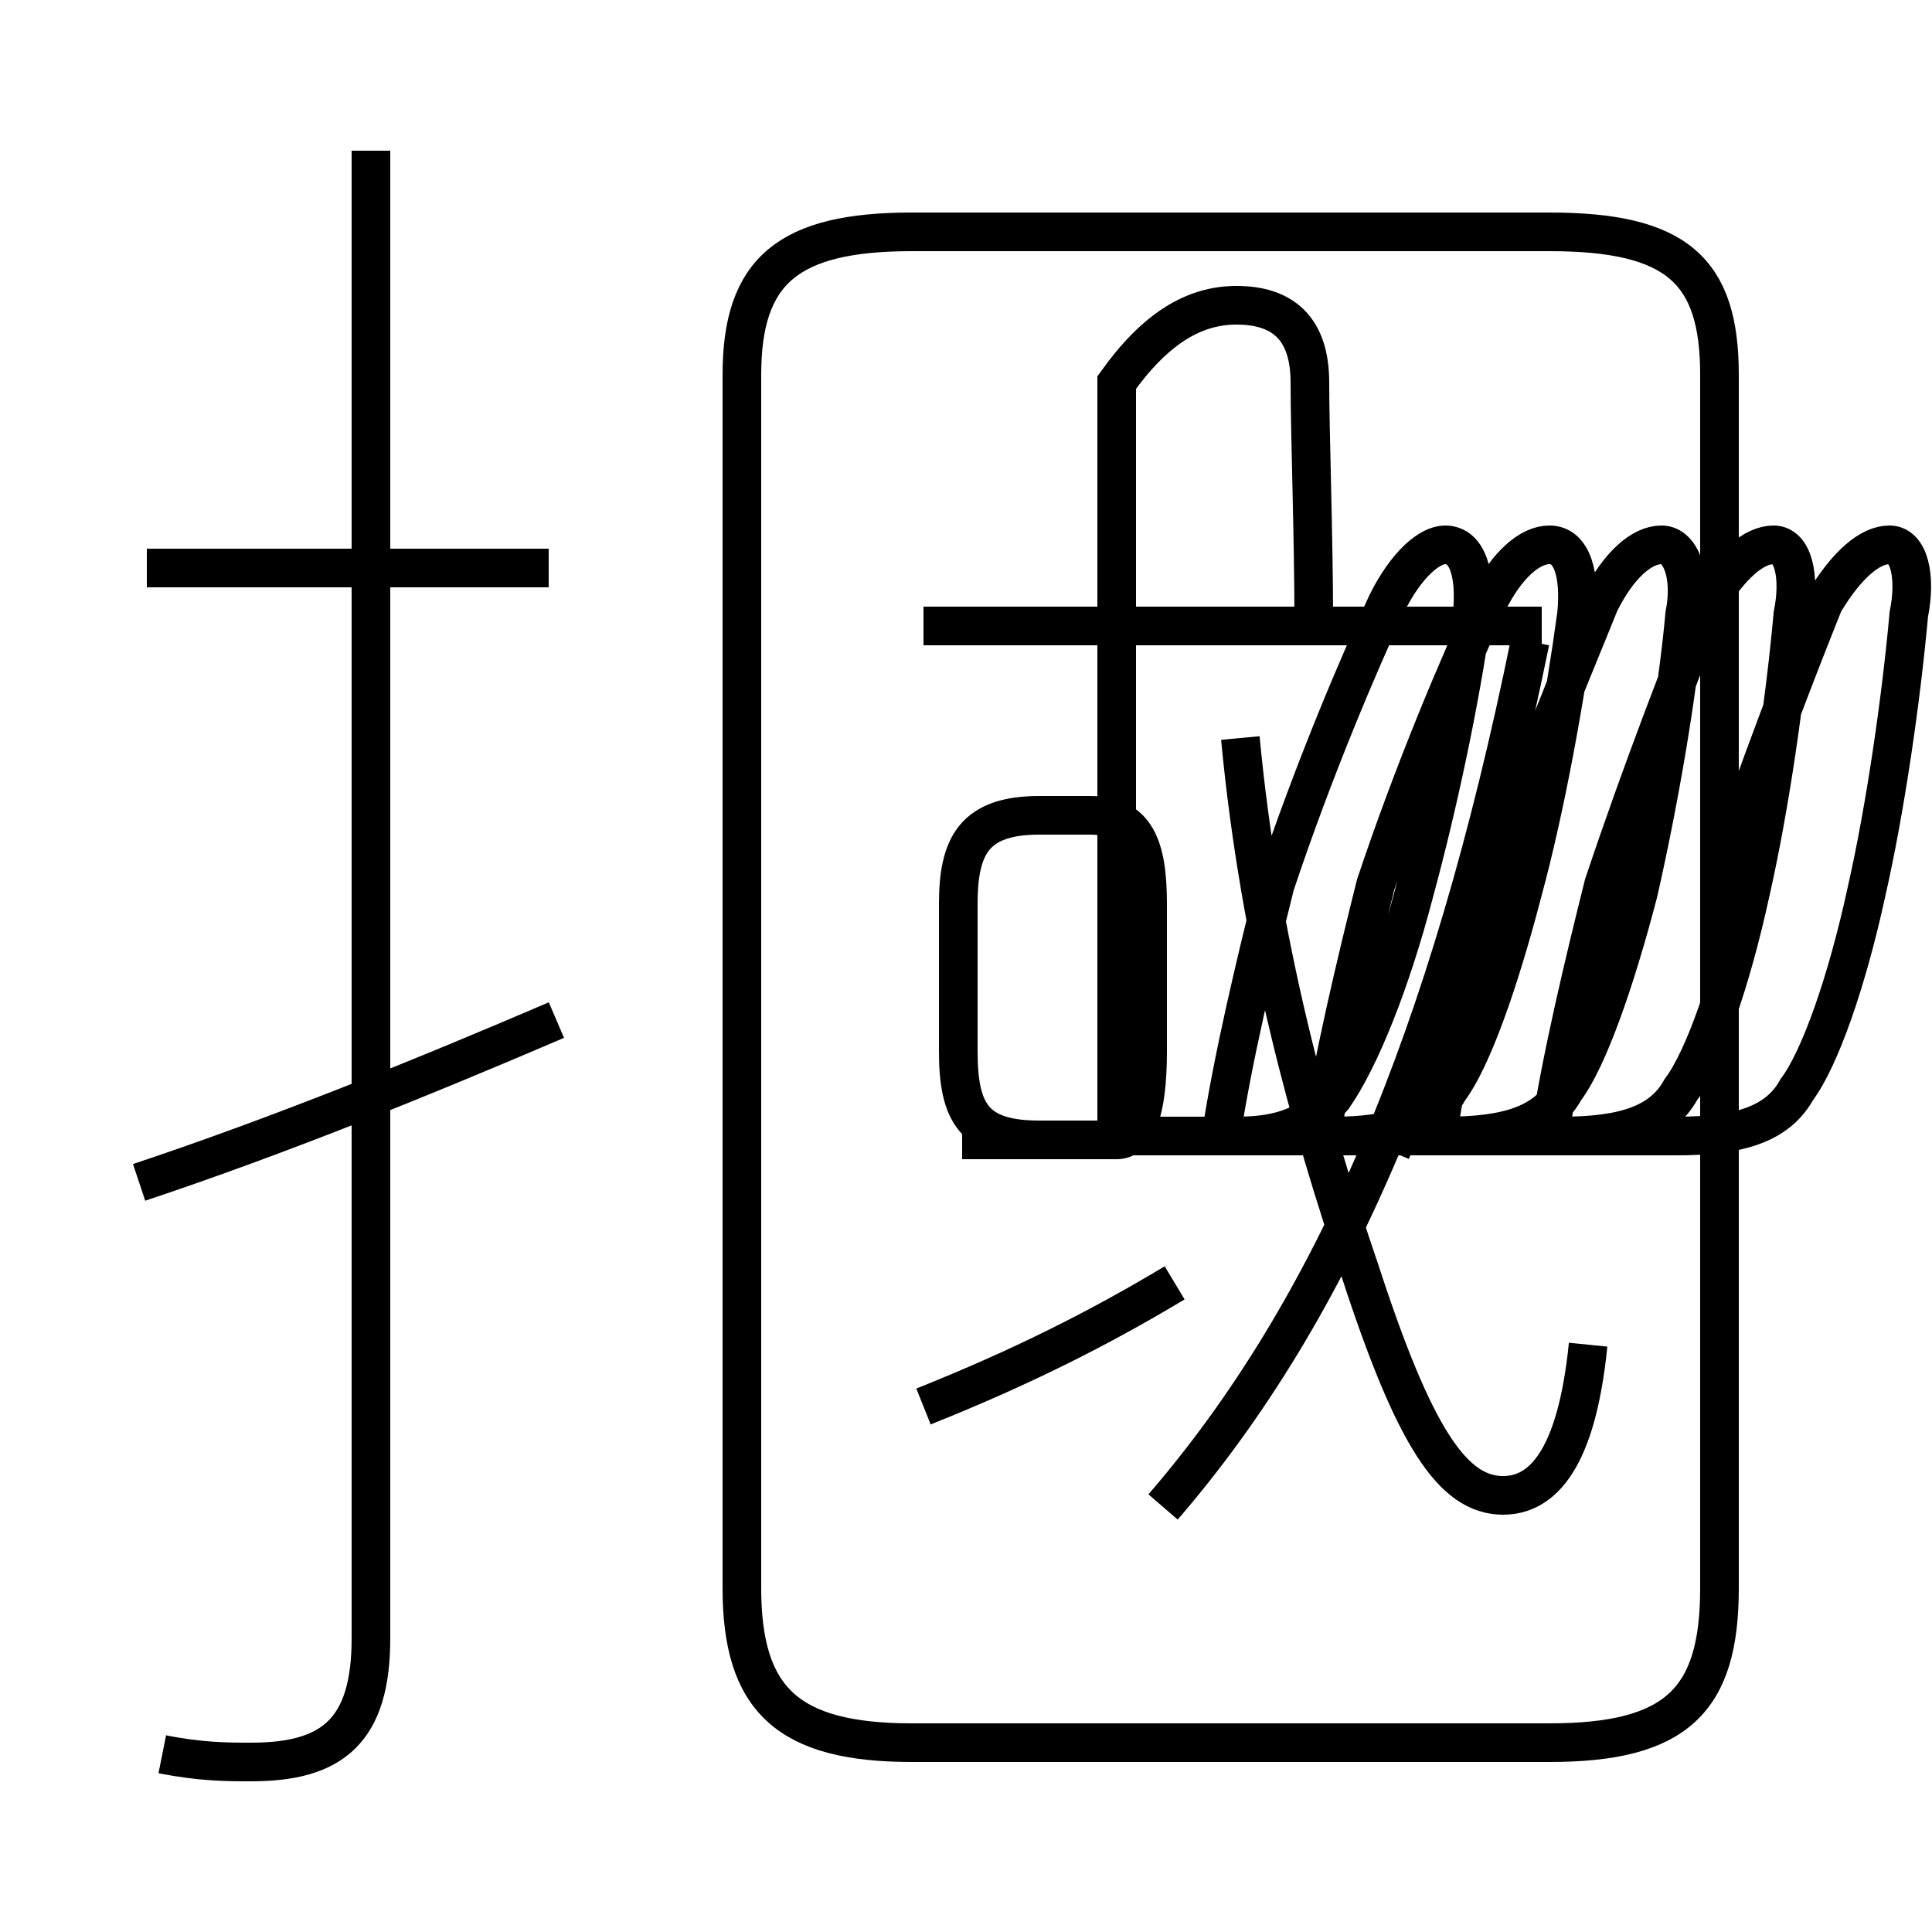 <?xml version='1.0' encoding='utf8'?>
<svg viewBox="0.0 -6.0 50.0 50.0" version="1.1" xmlns="http://www.w3.org/2000/svg">
<rect x="0.0" y="-6.0" width="50.0" height="50.0" fill="#808080" stroke="none"/>
<rect x="-1000" y="-1000" width="2000" height="2000" stroke="white" fill="white"/>
<g style="fill:white;stroke:#000000;  stroke-width:1">
<path d="M 23.6 1.1 L 40.1 1.1 C 43.4 1.1 44.5 0.0 44.5 -2.9 L 44.5 -34.3 C 44.5 -37.0 43.4 -38.0 40.1 -38.0 L 23.6 -38.0 C 20.4 -38.0 19.2 -37.0 19.2 -34.3 L 19.2 -2.9 C 19.2 0.0 20.4 1.1 23.6 1.1 Z M 3.6 -13.4 C 7.2 -14.6 10.9 -16.1 14.4 -17.6 M 4.2 1.4 C 5.2 1.6 5.9 1.6 6.5 1.6 C 8.6 1.6 9.6 0.8 9.6 -1.6 L 9.6 -40.1 M 14.2 -29.3 L 3.8 -29.3 M 23.9 -7.6 C 26.4 -8.6 28.4 -9.6 30.4 -10.8 M 24.9 -14.5 L 28.9 -14.5 C 29.4 -14.5 29.7 -15.2 29.7 -16.8 L 29.7 -20.6 C 29.7 -22.1 29.4 -22.9 28.2 -22.9 L 26.9 -22.9 C 25.2 -22.9 24.8 -22.1 24.8 -20.6 L 24.8 -16.8 C 24.8 -15.2 25.2 -14.5 26.9 -14.5 L 24.9 -14.5 Z M 30.1 -5.0 C 34.5 -10.1 37.5 -17.1 39.6 -27.4 M 41.1 -9.2 C 40.8 -6.2 39.9 -5.3 38.9 -5.3 C 37.6 -5.3 36.6 -6.8 35.2 -11.1 C 33.9 -14.9 32.6 -19.6 32.1 -24.9 M 39.9 -27.8 L 23.9 -27.8 M 36.0 -14.2 C 37.0 -16.6 37.9 -19.4 38.6 -22.3 M 34.0 -27.9 C 34.0 -30.1 33.9 -32.8 33.9 -34.1 C 33.9 -35.5 33.2 -36.1 32.0 -36.1 C 30.9 -36.1 29.9 -35.5 28.9 -34.1 C 28.9 -32.8 28.9 -30.1 28.9 -27.9 C 28.9 -25.6 28.9 -23.1 28.9 -21.1 C 28.9 -19.1 28.9 -16.6 28.9 -14.6 C 29.9 -14.6 31.1 -14.6 32.0 -14.6 C 33.2 -14.6 33.9 -14.9 34.5 -15.6 C 35.2 -16.6 36.0 -18.6 36.6 -20.9 C 37.2 -23.1 37.8 -25.9 38.1 -28.1 C 38.2 -29.1 38.0 -29.9 37.4 -29.9 C 37.0 -29.9 36.4 -29.4 35.9 -28.4 C 35.2 -26.9 34.0 -24.1 33.0 -21.1 C 32.5 -19.1 31.9 -16.6 31.6 -14.6 C 32.5 -14.6 33.6 -14.6 34.5 -14.6 C 36.0 -14.6 37.0 -14.9 37.5 -15.8 C 38.1 -16.6 38.8 -18.6 39.4 -20.9 C 40.0 -23.1 40.5 -25.9 40.8 -28.1 C 40.9 -29.1 40.7 -29.9 40.1 -29.9 C 39.6 -29.9 39.0 -29.4 38.5 -28.4 C 37.8 -26.9 36.6 -24.1 35.6 -21.1 C 35.1 -19.1 34.5 -16.6 34.2 -14.6 C 35.2 -14.6 36.4 -14.6 37.4 -14.6 C 39.0 -14.6 40.0 -14.9 40.5 -15.8 C 41.1 -16.6 41.8 -18.6 42.4 -20.9 C 42.9 -23.1 43.4 -25.9 43.6 -28.1 C 43.8 -29.1 43.5 -29.9 43.0 -29.9 C 42.5 -29.9 41.9 -29.4 41.4 -28.4 C 40.8 -26.9 39.6 -24.1 38.6 -21.1 C 38.1 -19.1 37.5 -16.6 37.2 -14.6 C 38.2 -14.6 39.4 -14.6 40.4 -14.6 C 42.0 -14.6 43.0 -14.9 43.5 -15.8 C 44.1 -16.6 44.8 -18.6 45.3 -20.9 C 45.8 -23.1 46.2 -25.9 46.4 -28.1 C 46.6 -29.1 46.4 -29.9 45.9 -29.9 C 45.4 -29.9 44.8 -29.4 44.2 -28.4 C 43.6 -26.9 42.5 -24.1 41.5 -21.1 C 41.0 -19.1 40.4 -16.6 40.1 -14.6 C 41.2 -14.6 42.4 -14.6 43.4 -14.6 C 45.0 -14.6 46.0 -14.9 46.5 -15.8 C 47.1 -16.6 47.8 -18.6 48.3 -20.9 C 48.8 -23.1 49.2 -25.9 49.4 -28.1 C 49.6 -29.1 49.4 -29.9 48.9 -29.9 C 48.4 -29.9 47.8 -29.4 47.2 -28.4 C 46.6 -26.9 45.5 -24.1 44.5 -21.1 C 44.0 -19.1 43" transform="translate(0.0, 38.0)" />
</g>
</svg>